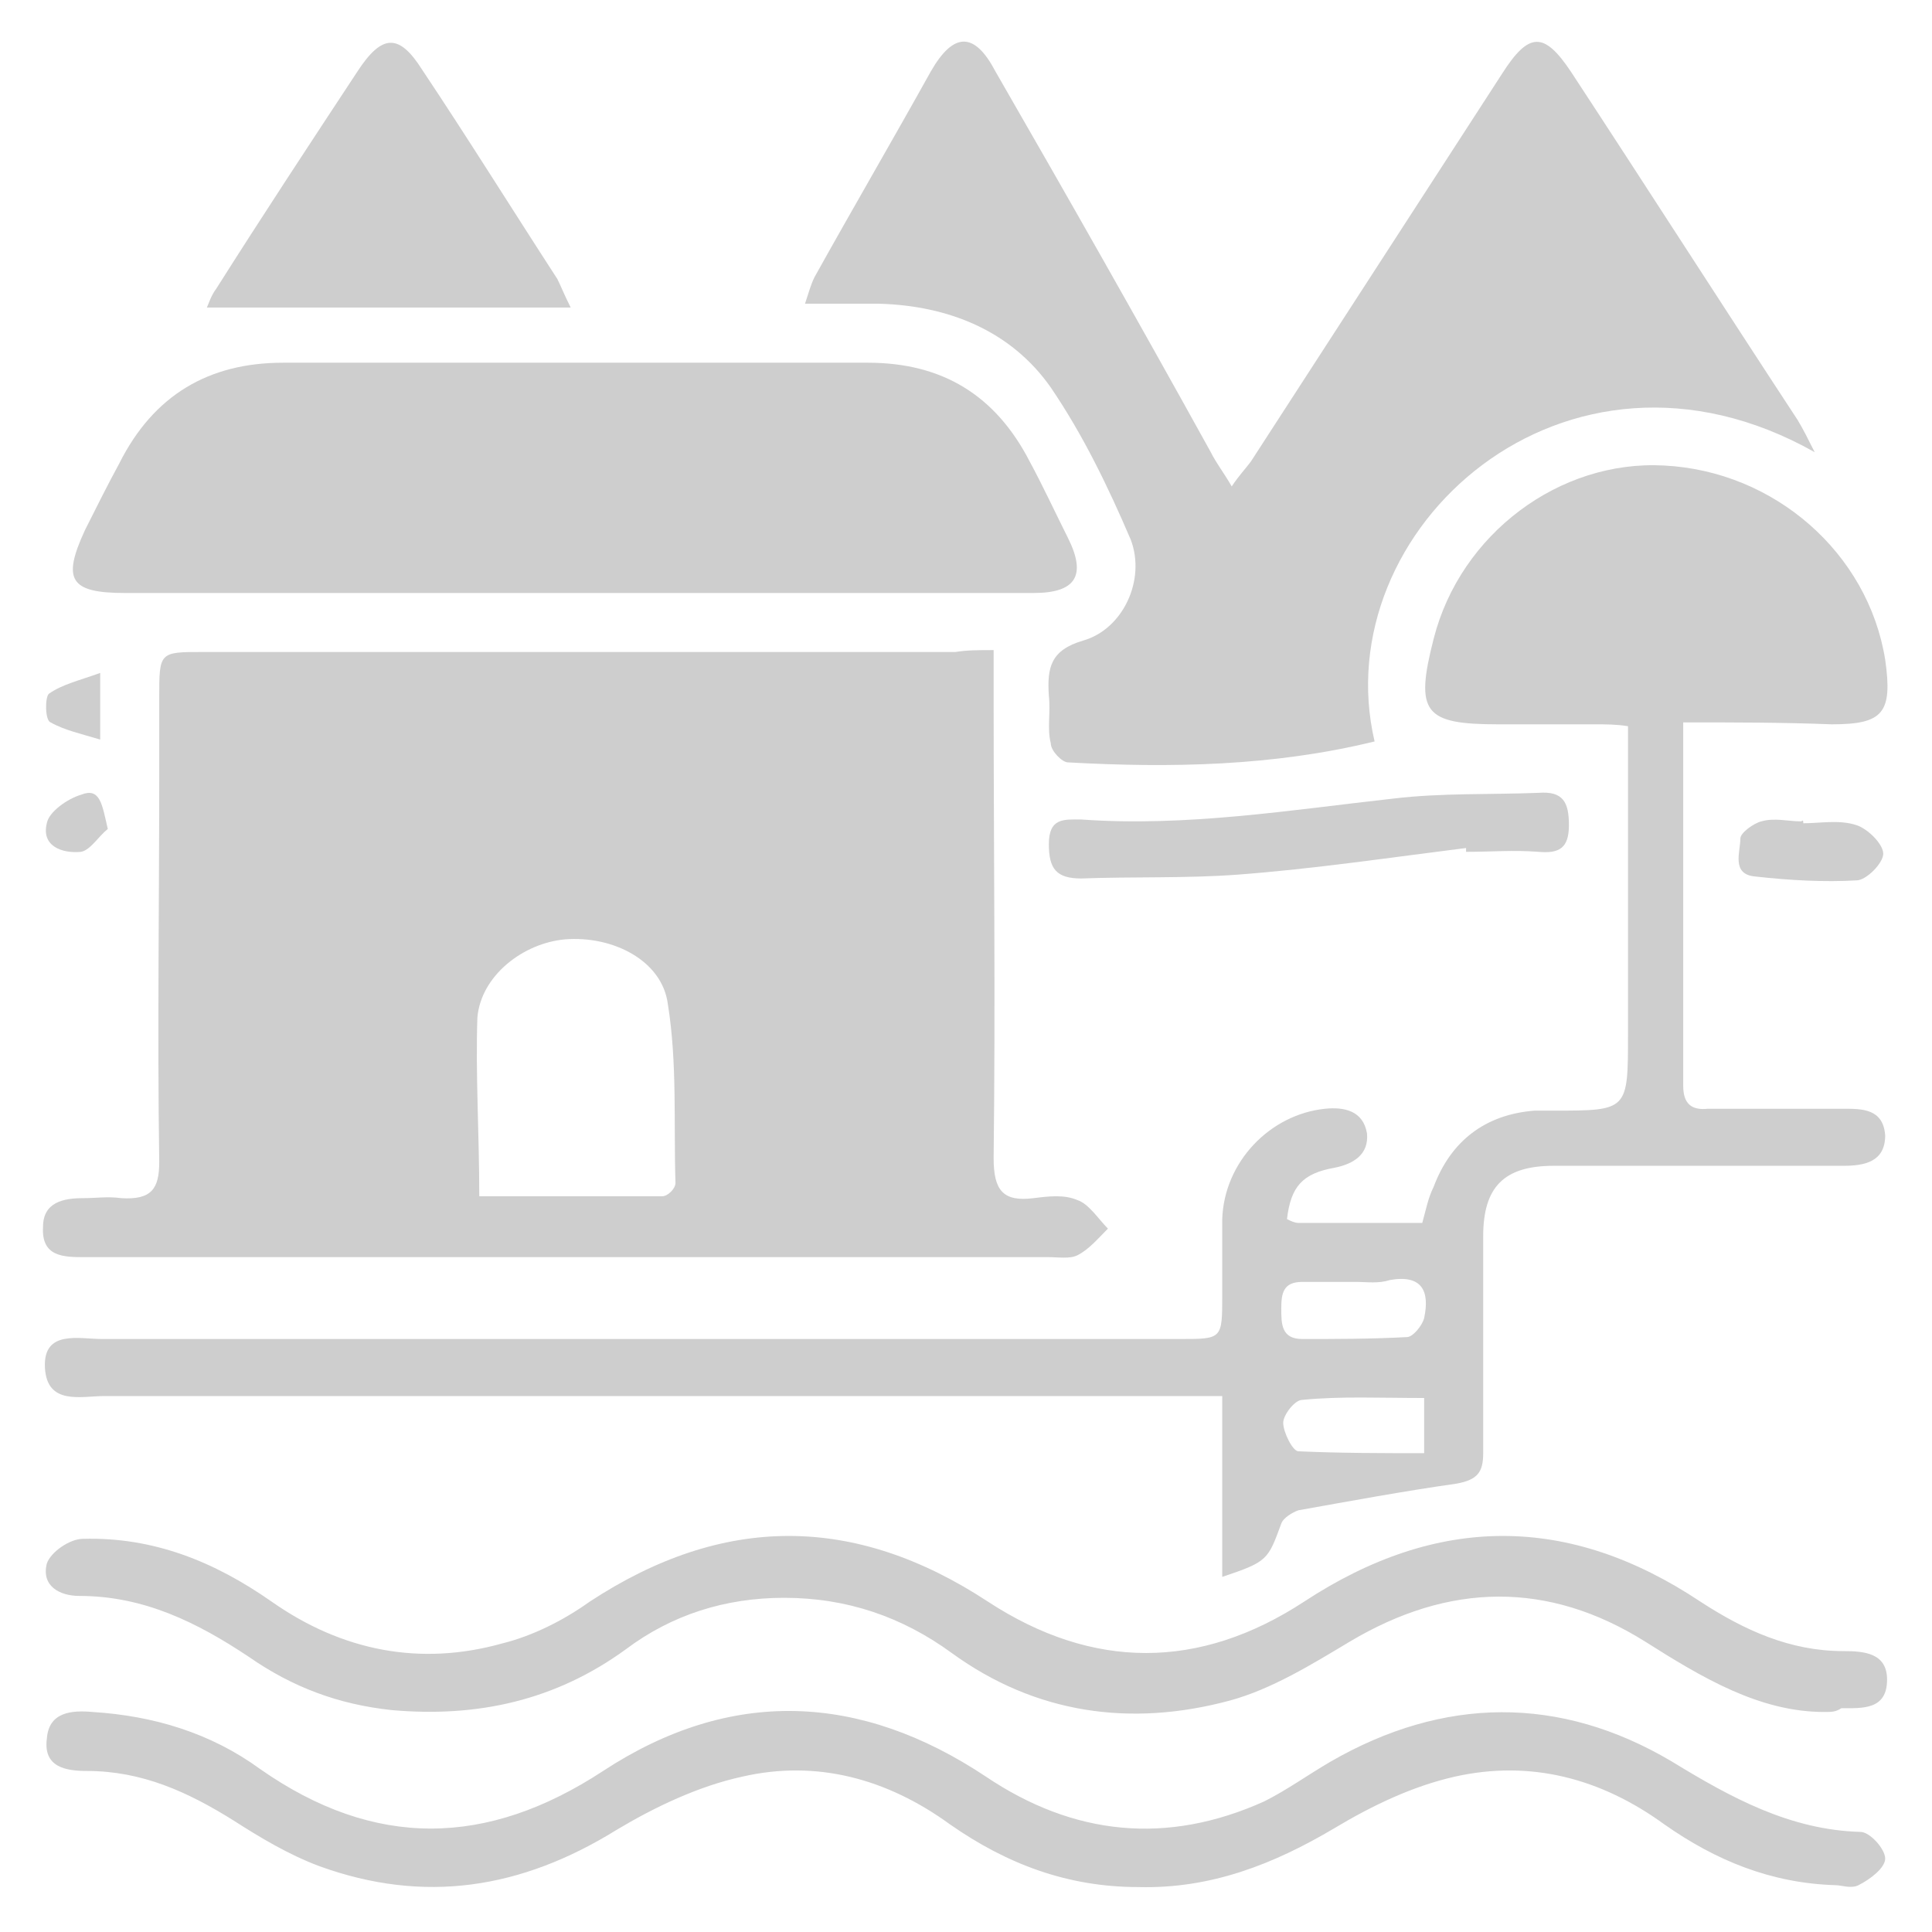 <svg width="43" height="43" viewBox="0 0 43 43" fill="none" xmlns="http://www.w3.org/2000/svg">
<g id="iconoResort">
<path id="Vector" d="M22.115 14.469C22.115 14.85 22.115 15.104 22.115 15.401C22.115 18.874 22.157 22.305 22.115 25.778C22.115 26.498 22.327 26.752 23.005 26.667C23.344 26.625 23.683 26.583 23.98 26.71C24.235 26.794 24.447 27.133 24.659 27.345C24.447 27.557 24.235 27.811 23.98 27.938C23.811 28.023 23.556 27.98 23.344 27.98C16.306 27.98 9.268 27.98 2.23 27.98C2.102 27.98 1.975 27.98 1.89 27.98C1.424 27.98 0.915 27.98 0.958 27.303C0.958 26.752 1.424 26.667 1.848 26.667C2.145 26.667 2.399 26.625 2.696 26.667C3.374 26.71 3.544 26.456 3.544 25.863C3.502 22.982 3.544 20.102 3.544 17.265C3.544 16.672 3.544 16.078 3.544 15.528C3.544 14.511 3.544 14.511 4.519 14.511C7.699 14.511 10.921 14.511 14.101 14.511C16.476 14.511 18.85 14.511 21.267 14.511C21.521 14.469 21.776 14.469 22.115 14.469ZM10.667 26.625C12.066 26.625 13.423 26.625 14.737 26.625C14.864 26.625 15.034 26.456 15.034 26.328C14.992 25.015 15.076 23.66 14.864 22.347C14.737 21.373 13.635 20.822 12.575 20.907C11.642 20.992 10.709 21.712 10.625 22.644C10.582 23.914 10.667 25.227 10.667 26.625Z" fill="#CECECE"/>
<path id="Vector_2" d="M37.463 16.078C37.463 18.916 37.463 21.542 37.463 24.168C37.463 24.55 37.633 24.719 38.015 24.677C39.032 24.677 40.007 24.677 41.025 24.677C41.449 24.677 41.915 24.677 41.958 25.27C41.958 25.863 41.491 25.947 41.025 25.947C38.863 25.947 36.743 25.947 34.58 25.947C33.478 25.947 33.011 26.413 33.011 27.515C33.011 29.124 33.011 30.733 33.011 32.343C33.011 32.767 32.884 32.936 32.418 33.021C31.231 33.19 30.086 33.402 28.899 33.614C28.772 33.656 28.56 33.783 28.517 33.91C28.22 34.715 28.22 34.757 27.203 35.096C27.203 33.741 27.203 32.47 27.203 31.072C26.821 31.072 26.524 31.072 26.228 31.072C18.257 31.072 10.286 31.072 2.315 31.072C1.806 31.072 1.043 31.284 1 30.437C0.958 29.59 1.763 29.802 2.272 29.802C10.286 29.802 18.257 29.802 26.27 29.802C27.203 29.802 27.203 29.802 27.203 28.828C27.203 28.277 27.203 27.726 27.203 27.133C27.245 25.863 28.263 24.804 29.492 24.677C29.916 24.634 30.34 24.719 30.425 25.227C30.468 25.693 30.128 25.905 29.704 25.99C28.984 26.117 28.729 26.413 28.644 27.133C28.729 27.176 28.814 27.218 28.899 27.218C29.789 27.218 30.722 27.218 31.655 27.218C31.739 26.922 31.782 26.667 31.909 26.413C32.291 25.397 33.054 24.804 34.156 24.719C34.283 24.719 34.453 24.719 34.58 24.719C36.234 24.719 36.234 24.719 36.234 23.025C36.234 20.78 36.234 18.493 36.234 16.163C35.98 16.121 35.725 16.121 35.513 16.121C34.792 16.121 34.072 16.121 33.351 16.121C31.697 16.121 31.485 15.867 31.909 14.215C32.503 11.885 34.708 10.233 37.039 10.361C39.499 10.488 41.576 12.309 41.958 14.681C42.127 15.867 41.915 16.121 40.771 16.121C39.668 16.078 38.608 16.078 37.463 16.078ZM30.171 28.531C29.789 28.531 29.365 28.531 28.984 28.531C28.56 28.531 28.517 28.785 28.517 29.124C28.517 29.463 28.517 29.802 28.984 29.802C29.747 29.802 30.51 29.802 31.316 29.759C31.443 29.759 31.655 29.505 31.697 29.336C31.824 28.743 31.655 28.362 30.934 28.489C30.68 28.573 30.425 28.531 30.171 28.531ZM31.697 31.115C30.722 31.115 29.832 31.072 28.984 31.157C28.814 31.157 28.56 31.496 28.56 31.665C28.56 31.877 28.772 32.301 28.899 32.301C29.832 32.343 30.764 32.343 31.697 32.343C31.697 31.919 31.697 31.581 31.697 31.115Z" fill="#CECECE"/>
<path id="Vector_3" d="M40.389 10.064C34.834 6.93 29.492 11.801 30.594 16.502C28.347 17.053 26.058 17.095 23.768 16.968C23.641 16.968 23.387 16.714 23.387 16.544C23.302 16.206 23.387 15.867 23.344 15.486C23.302 14.85 23.387 14.469 24.107 14.257C24.998 14.003 25.506 12.902 25.167 12.012C24.659 10.826 24.107 9.683 23.387 8.624C22.496 7.353 21.097 6.803 19.571 6.76C19.062 6.76 18.553 6.76 17.917 6.76C18.002 6.506 18.044 6.337 18.129 6.167C18.977 4.643 19.867 3.118 20.715 1.593C21.224 0.704 21.691 0.704 22.157 1.593C23.768 4.388 25.379 7.226 26.948 10.064C27.075 10.318 27.245 10.53 27.414 10.826C27.584 10.572 27.711 10.445 27.838 10.276C29.704 7.396 31.57 4.516 33.435 1.635C34.029 0.704 34.368 0.704 34.962 1.593C36.657 4.177 38.311 6.76 40.007 9.344C40.134 9.556 40.219 9.725 40.389 10.064Z" fill="#CECECE"/>
<path id="Vector_4" d="M12.787 13.198C9.437 13.198 6.088 13.198 2.781 13.198C1.551 13.198 1.382 12.902 1.89 11.801C2.145 11.292 2.399 10.784 2.653 10.318C3.417 8.793 4.646 8.073 6.3 8.073C10.624 8.073 14.992 8.073 19.316 8.073C20.97 8.073 22.157 8.793 22.92 10.276C23.217 10.826 23.471 11.377 23.768 11.97C24.192 12.817 23.938 13.198 23.005 13.198C19.613 13.198 16.221 13.198 12.787 13.198Z" fill="#CECECE"/>
<path id="Vector_5" d="M40.601 38.103C39.159 38.103 37.887 37.341 36.615 36.536C34.453 35.181 32.248 35.223 30.044 36.536C29.195 37.044 28.305 37.595 27.372 37.849C25.168 38.442 23.048 38.146 21.182 36.79C20.08 35.986 18.85 35.562 17.451 35.562C16.137 35.562 14.949 35.943 13.932 36.706C12.363 37.849 10.625 38.23 8.717 38.061C7.53 37.934 6.512 37.553 5.537 36.875C4.392 36.113 3.205 35.52 1.763 35.52C1.339 35.52 0.915 35.308 1.042 34.8C1.127 34.545 1.551 34.249 1.848 34.249C3.417 34.207 4.774 34.757 6.046 35.647C7.614 36.748 9.353 37.087 11.176 36.578C11.854 36.409 12.533 36.07 13.126 35.647C16.094 33.698 19.02 33.698 21.988 35.647C24.32 37.172 26.694 37.172 29.026 35.647C31.994 33.698 34.919 33.698 37.845 35.647C38.82 36.282 39.838 36.748 41.025 36.748C41.491 36.748 42 36.79 42 37.383C42 38.061 41.449 38.019 40.983 38.019C40.855 38.103 40.77 38.103 40.601 38.103Z" fill="#CECECE"/>
<path id="Vector_6" d="M40.855 41.958C39.414 41.915 38.184 41.407 37.039 40.602C35.64 39.586 34.072 39.162 32.376 39.543C31.443 39.755 30.552 40.179 29.704 40.687C28.348 41.492 26.948 42.042 25.337 42C23.768 42 22.412 41.492 21.14 40.602C19.741 39.586 18.172 39.162 16.518 39.543C15.543 39.755 14.568 40.221 13.72 40.729C11.6 42.042 9.438 42.381 7.106 41.534C6.427 41.28 5.791 40.899 5.198 40.518C4.18 39.882 3.162 39.416 1.933 39.416C1.467 39.416 0.958 39.332 1.043 38.696C1.085 38.103 1.594 38.061 2.06 38.103C3.417 38.188 4.689 38.569 5.791 39.374C8.335 41.153 10.837 41.111 13.423 39.416C16.264 37.553 19.147 37.68 21.945 39.543C23.896 40.856 25.973 41.068 28.136 40.094C28.644 39.84 29.111 39.501 29.62 39.205C32.121 37.764 34.708 37.722 37.209 39.205C38.523 40.009 39.838 40.729 41.407 40.772C41.618 40.772 41.958 41.153 41.958 41.365C41.958 41.576 41.618 41.831 41.364 41.958C41.195 42.042 40.983 41.958 40.855 41.958Z" fill="#CECECE"/>
<path id="Vector_7" d="M12.702 6.845C9.904 6.845 7.275 6.845 4.604 6.845C4.646 6.76 4.689 6.591 4.816 6.421C5.834 4.812 6.894 3.202 7.954 1.593C8.505 0.746 8.886 0.746 9.395 1.551C10.413 3.075 11.388 4.643 12.405 6.21C12.49 6.379 12.533 6.506 12.702 6.845Z" fill="#CECECE"/>
<path id="Vector_8" d="M32.63 18.874C30.934 19.086 29.238 19.34 27.542 19.467C26.397 19.552 25.21 19.509 24.065 19.552C23.514 19.552 23.344 19.34 23.344 18.789C23.344 18.196 23.683 18.239 24.065 18.239C26.397 18.408 28.729 18.027 31.018 17.773C32.078 17.646 33.181 17.688 34.241 17.646C34.792 17.603 34.919 17.857 34.919 18.366C34.919 18.874 34.707 19.001 34.241 18.959C33.69 18.916 33.181 18.959 32.63 18.959C32.63 18.959 32.63 18.916 32.63 18.874Z" fill="#CECECE"/>
<path id="Vector_9" d="M40.135 18.323C40.516 18.323 40.94 18.239 41.322 18.366C41.576 18.45 41.915 18.789 41.915 19.001C41.915 19.213 41.534 19.594 41.322 19.594C40.601 19.636 39.838 19.594 39.075 19.509C38.523 19.467 38.735 18.959 38.735 18.662C38.735 18.535 39.032 18.323 39.202 18.281C39.499 18.196 39.795 18.281 40.092 18.281C40.135 18.239 40.135 18.281 40.135 18.323Z" fill="#CECECE"/>
<path id="Vector_10" d="M2.399 18.45C2.187 18.62 2.017 18.916 1.805 18.959C1.381 19.001 0.915 18.832 1.042 18.323C1.085 18.069 1.509 17.773 1.805 17.688C2.229 17.519 2.272 17.9 2.399 18.45Z" fill="#CECECE"/>
<path id="Vector_11" d="M2.23 14.977C2.23 15.57 2.23 15.909 2.23 16.46C1.806 16.333 1.424 16.248 1.127 16.078C1 16.036 1 15.528 1.085 15.443C1.382 15.231 1.763 15.147 2.23 14.977Z" fill="#CECECE"/>
</g>
</svg>
